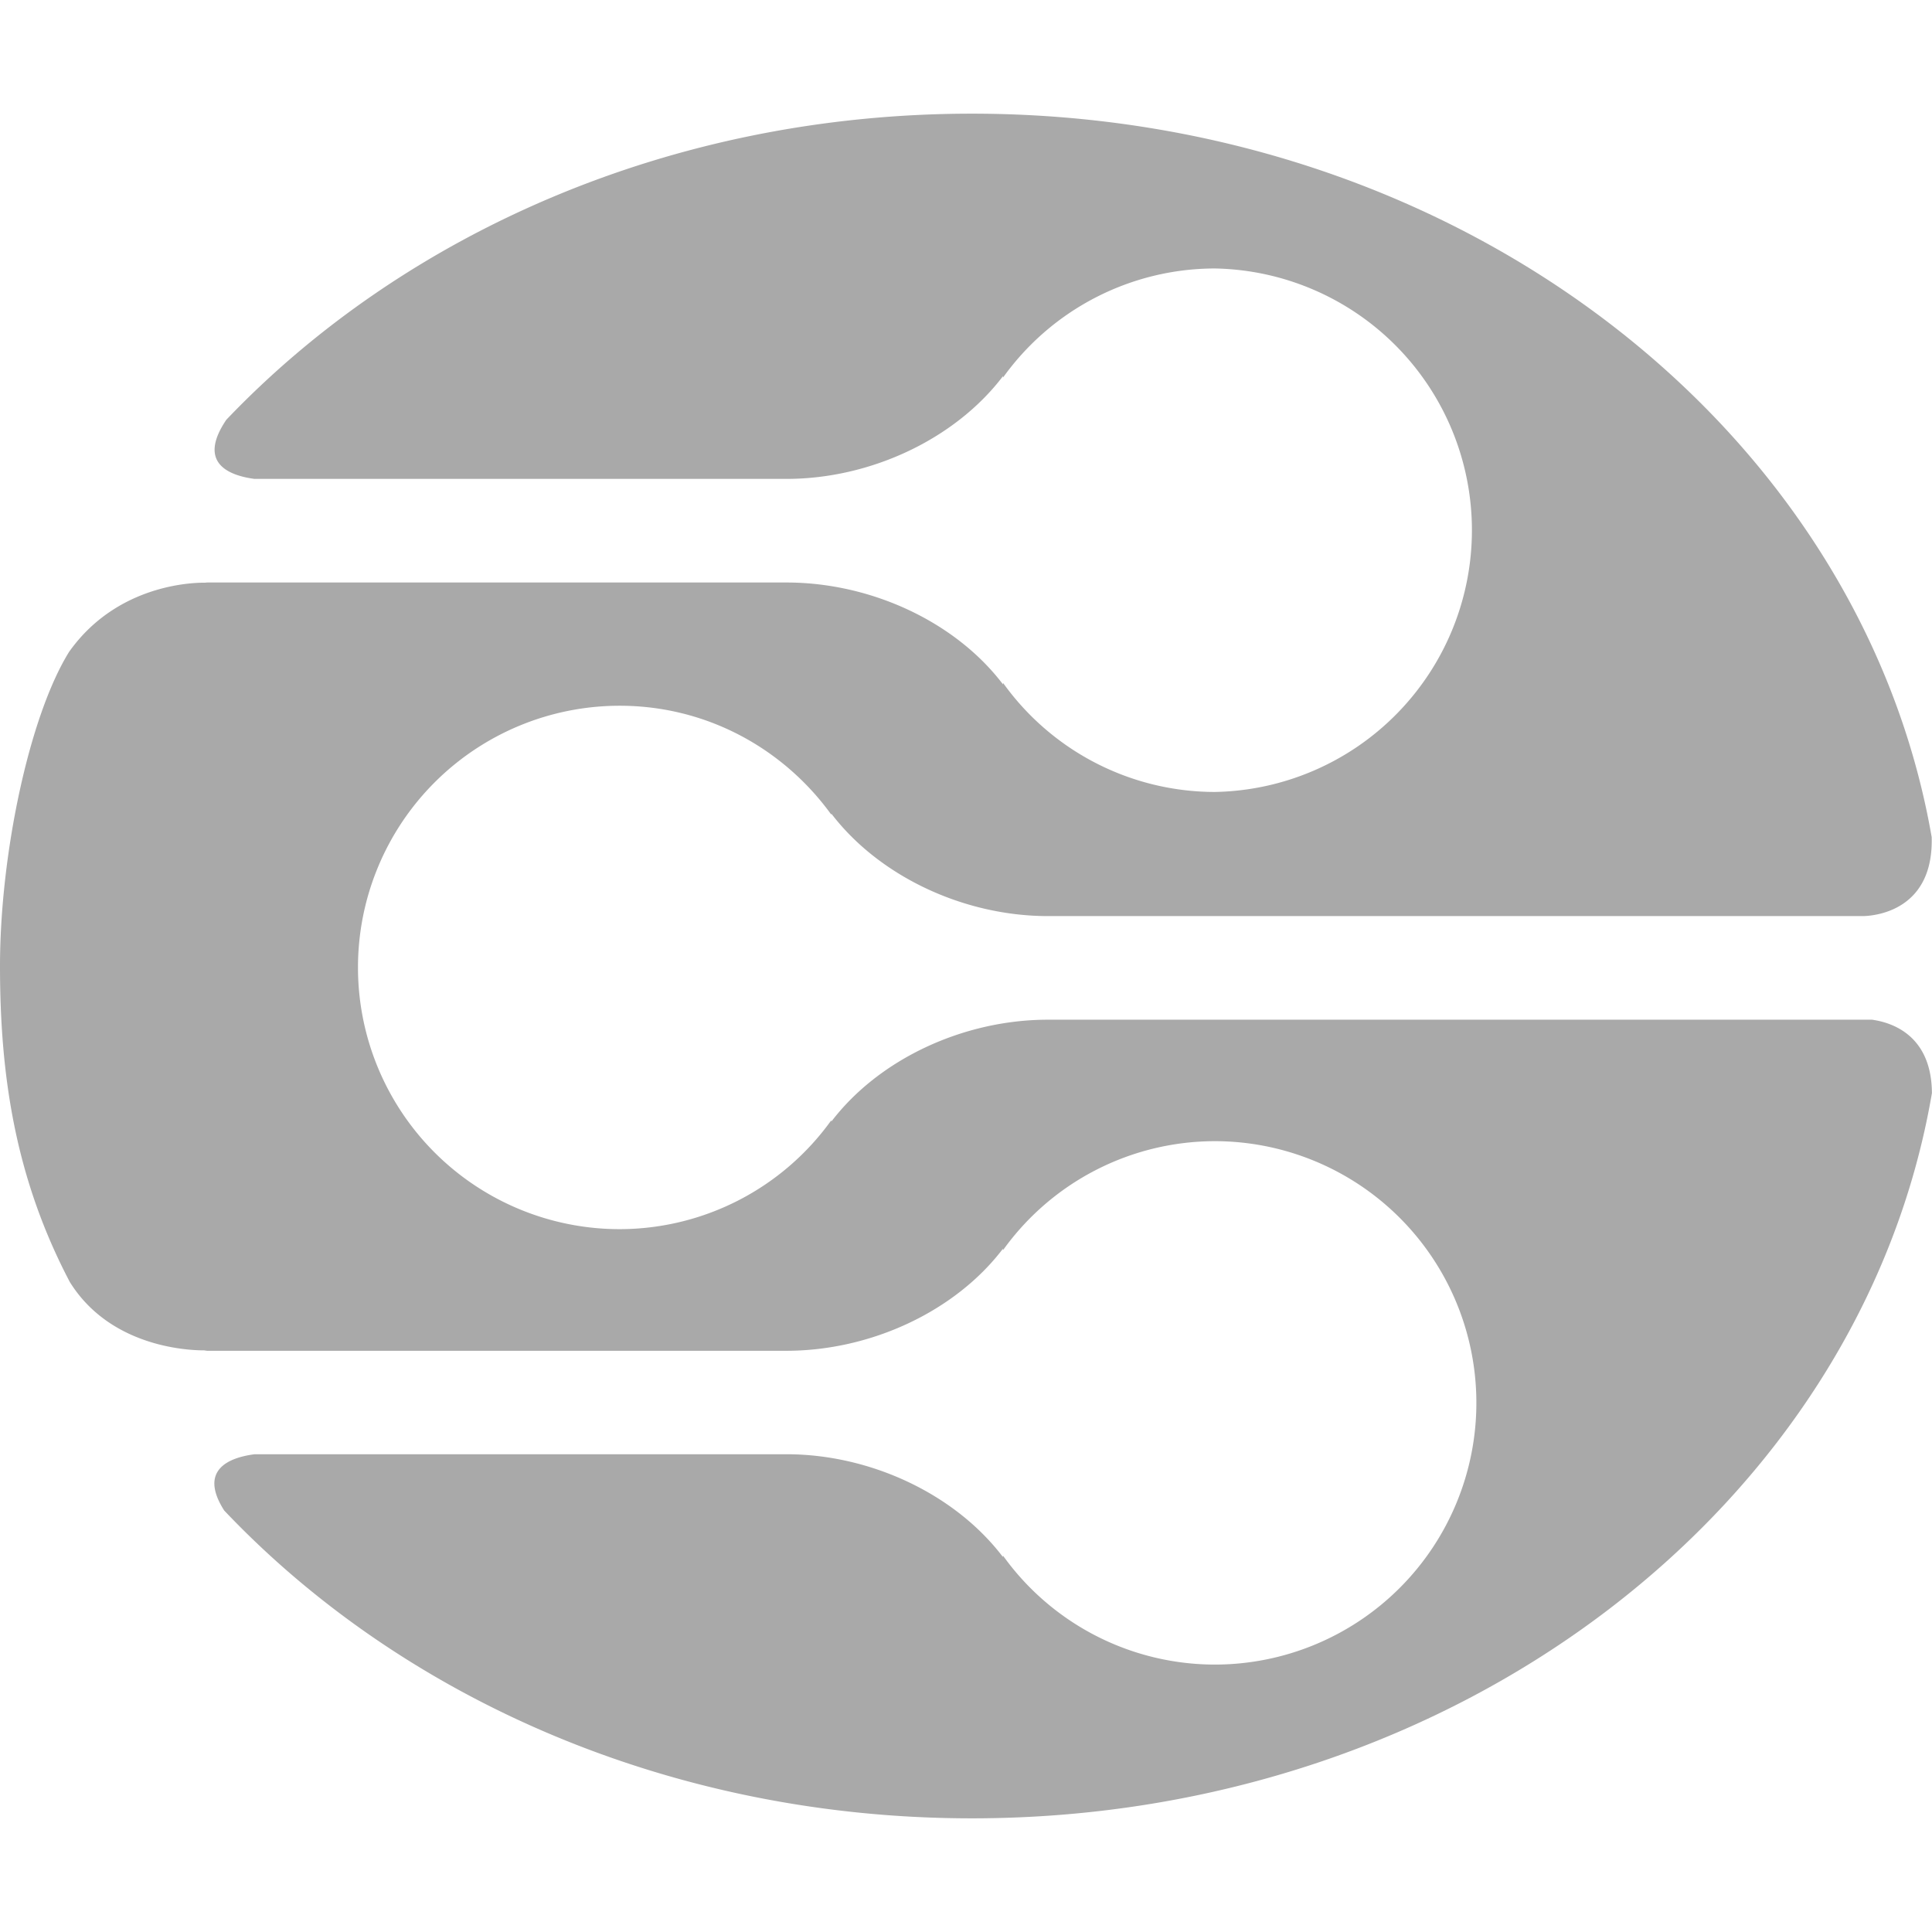 <?xml version="1.0" standalone="no"?><!DOCTYPE svg PUBLIC "-//W3C//DTD SVG 1.1//EN" "http://www.w3.org/Graphics/SVG/1.1/DTD/svg11.dtd"><svg class="icon" width="200px" height="200.00px" viewBox="0 0 1024 1024" version="1.1" xmlns="http://www.w3.org/2000/svg"><path fill="#A9A9A9" d="M992.171 540.459H555.477c-44.843 0-89.6 20.864-114.859 54.016v-0.725a138.24 138.24 0 0 1-112.171 57.728 138.667 138.667 0 0 1 0-277.419c46.293 0 86.997 22.869 112.171 57.728v-0.555c25.259 33.109 70.016 54.315 114.859 54.315h432.171c7.936-0.213 37.248-4.053 36.181-41.856-37.717-217.003-250.837-383.445-508.715-383.445-158.763 0-300.672 63.147-395.179 162.261-15.189 22.485 0.597 29.397 14.933 31.317h281.941c44.8 0 89.6-21.248 114.816-54.485v0.768a138.325 138.325 0 0 1 112.213-57.813 138.752 138.752 0 0 1 0 277.461 138.24 138.24 0 0 1-112.213-57.813v0.811c-25.216-33.237-70.016-54.016-114.816-54.016h-308.053l1.195 0.128s-45.568-2.56-73.344 36.651C15.403 379.733 0 453.163 0 512.085c0 59.221 8.448 113.024 36.992 167.381 24.064 38.741 72.96 36.224 72.96 36.224l-1.792 0.256h308.608c44.8 0 89.6-20.907 114.816-54.101v0.811a138.325 138.325 0 0 1 112.213-57.813 138.709 138.709 0 0 1 0 277.419 138.283 138.283 0 0 1-112.213-57.771v0.768c-25.216-33.237-70.016-54.485-114.816-54.485H134.997c-13.995 1.792-29.781 8.448-16.171 29.824 94.549 99.712 237.013 163.157 396.288 163.157 258.304 0 471.723-166.869 508.843-384.384-0.171-30.421-20.864-37.419-31.787-38.912" /></svg>